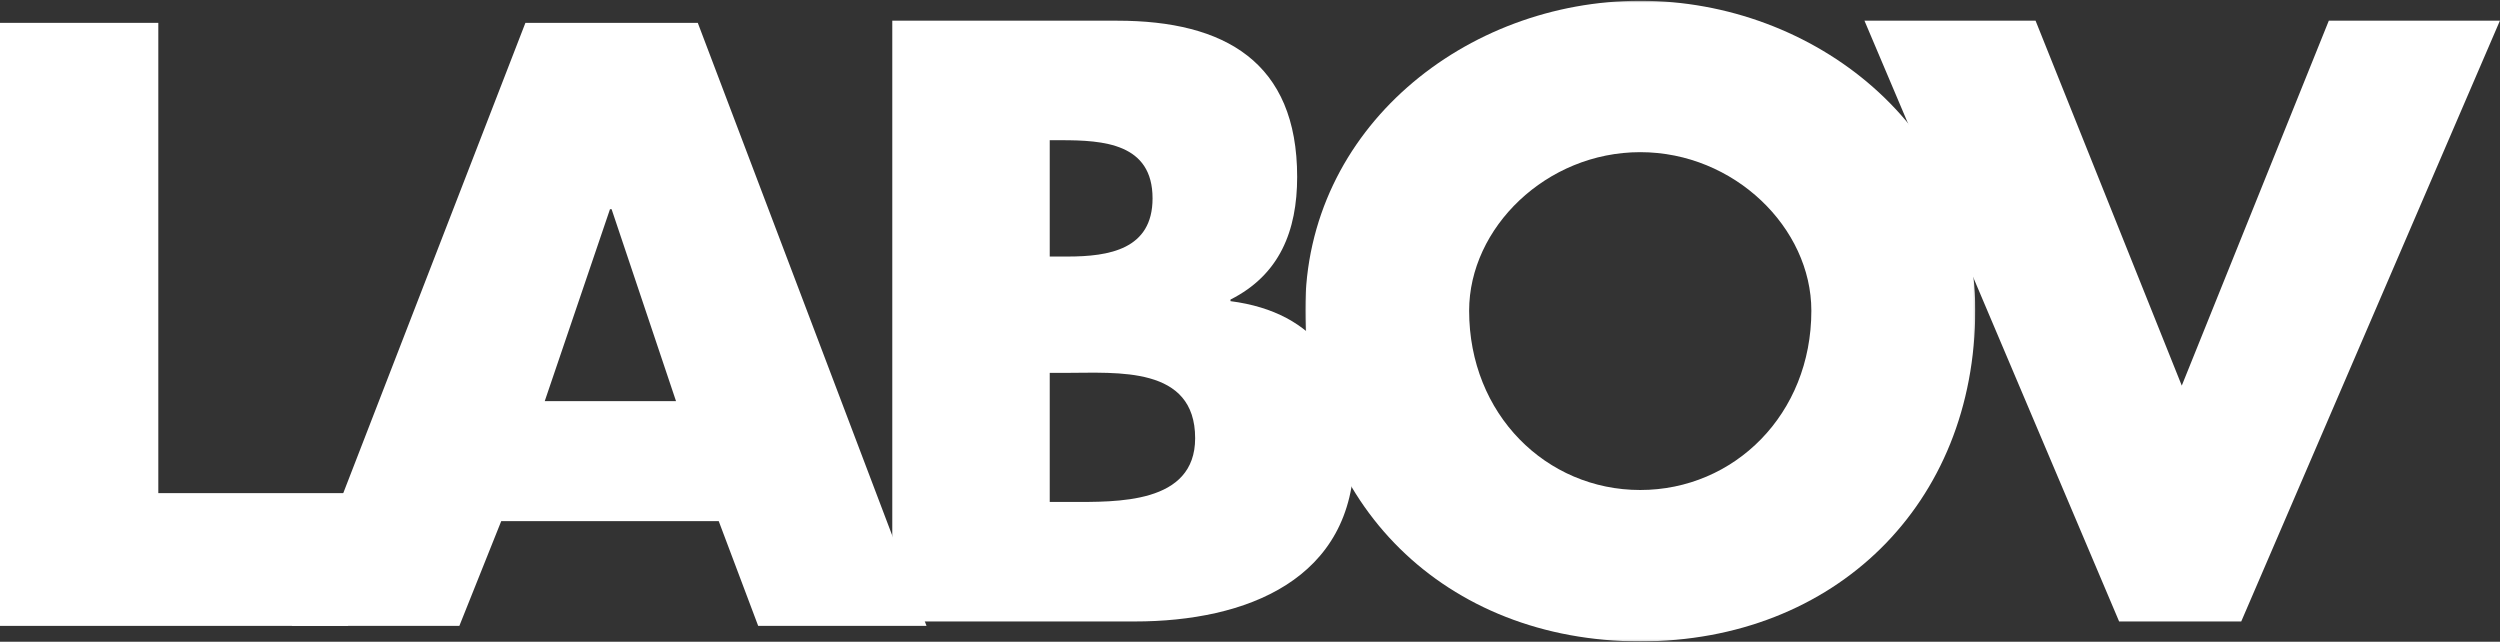 <?xml version="1.0" encoding="UTF-8"?>
<svg width="1422px" height="365px" viewBox="0 0 1422 365" version="1.1" xmlns="http://www.w3.org/2000/svg" xmlns:xlink="http://www.w3.org/1999/xlink">
    <rect x="0" y="0" width="1422" height="365" fill="#333333" stroke="none"/>
    <!-- Generator: Sketch 48.2 (47327) - http://www.bohemiancoding.com/sketch -->
    <title>Untitled</title>
    <desc>Created with Sketch.</desc>
    <defs>
        <polygon id="path-1" points="0.739 0.44 381.845 0.44 381.845 364.817 0.739 364.817"></polygon>
    </defs>
    <g id="Page-1" stroke="none" stroke-width="1" fill="none" fill-rule="evenodd">
        <g id="Logo-Copy">
            <polygon id="Fill-1" fill="#FFFFFF" points="0 13 0 356 198 356 198 280.492 90.048 280.492 90.048 13"></polygon>
            <path d="M347.877,118.989 L346.962,118.989 L309.845,228.171 L384.521,228.171 L347.877,118.989 Z M285.107,296.405 L261.284,356 L166,356 L298.853,13 L396.9,13 L527,356 L431.254,356 L408.807,296.405 L285.107,296.405 Z" id="Fill-2" fill="#FFFFFF"></path>
            <g id="Group-10" transform="translate(507, 0)">
                <path d="M90.086,285.507 L101.511,285.507 C128.009,285.507 172.798,286.869 172.798,249.246 C172.798,208.005 128.47,212.091 99.226,212.091 L90.086,212.091 L90.086,285.507 Z M90.086,145.92 L100.138,145.92 C123.9,145.92 148.574,141.845 148.574,112.84 C148.574,81.559 120.704,79.75 96.48,79.75 L90.086,79.75 L90.086,145.92 Z M0.53,353.486 L0.53,11.771 L128.47,11.771 C189.694,11.771 230.825,35.338 230.825,100.594 C230.825,131.418 220.773,156.347 192.902,170.392 L192.902,171.297 C242.25,177.649 263.266,210.729 263.266,258.311 C263.266,329.908 201.581,353.486 138.522,353.486 L0.53,353.486 Z" id="Fill-3" fill="#FFFFFF"></path>
                <g id="Group-7" transform="translate(234.679, 0)">
                    <mask id="mask-2" fill="white">
                        <use xlink:href="#path-1"></use>
                    </mask>
                    <g id="Clip-6"></g>
                    <path d="M93.963,176.735 C93.963,235.649 137.84,278.709 191.286,278.709 C244.754,278.709 288.62,235.649 288.62,176.735 C288.62,129.6 244.754,86.55 191.286,86.55 C137.84,86.55 93.963,129.6 93.963,176.735 M381.845,176.288 C381.845,286.87 301.879,364.819 191.286,364.819 C80.714,364.819 0.739,286.87 0.739,176.288 C0.739,72.952 92.14,0.44 191.286,0.44 C290.454,0.44 381.845,72.952 381.845,176.288" id="Fill-5" fill="#FFFFFF" mask="url(#mask-2)"></path>
                </g>
                <polygon id="Fill-8" fill="#FFFFFF" points="733.992 219.34 817.626 11.774 914.949 11.774 767.816 353.489 698.354 353.489 553.506 11.774 650.83 11.774"></polygon>
            </g>
        </g>
    </g>
</svg>